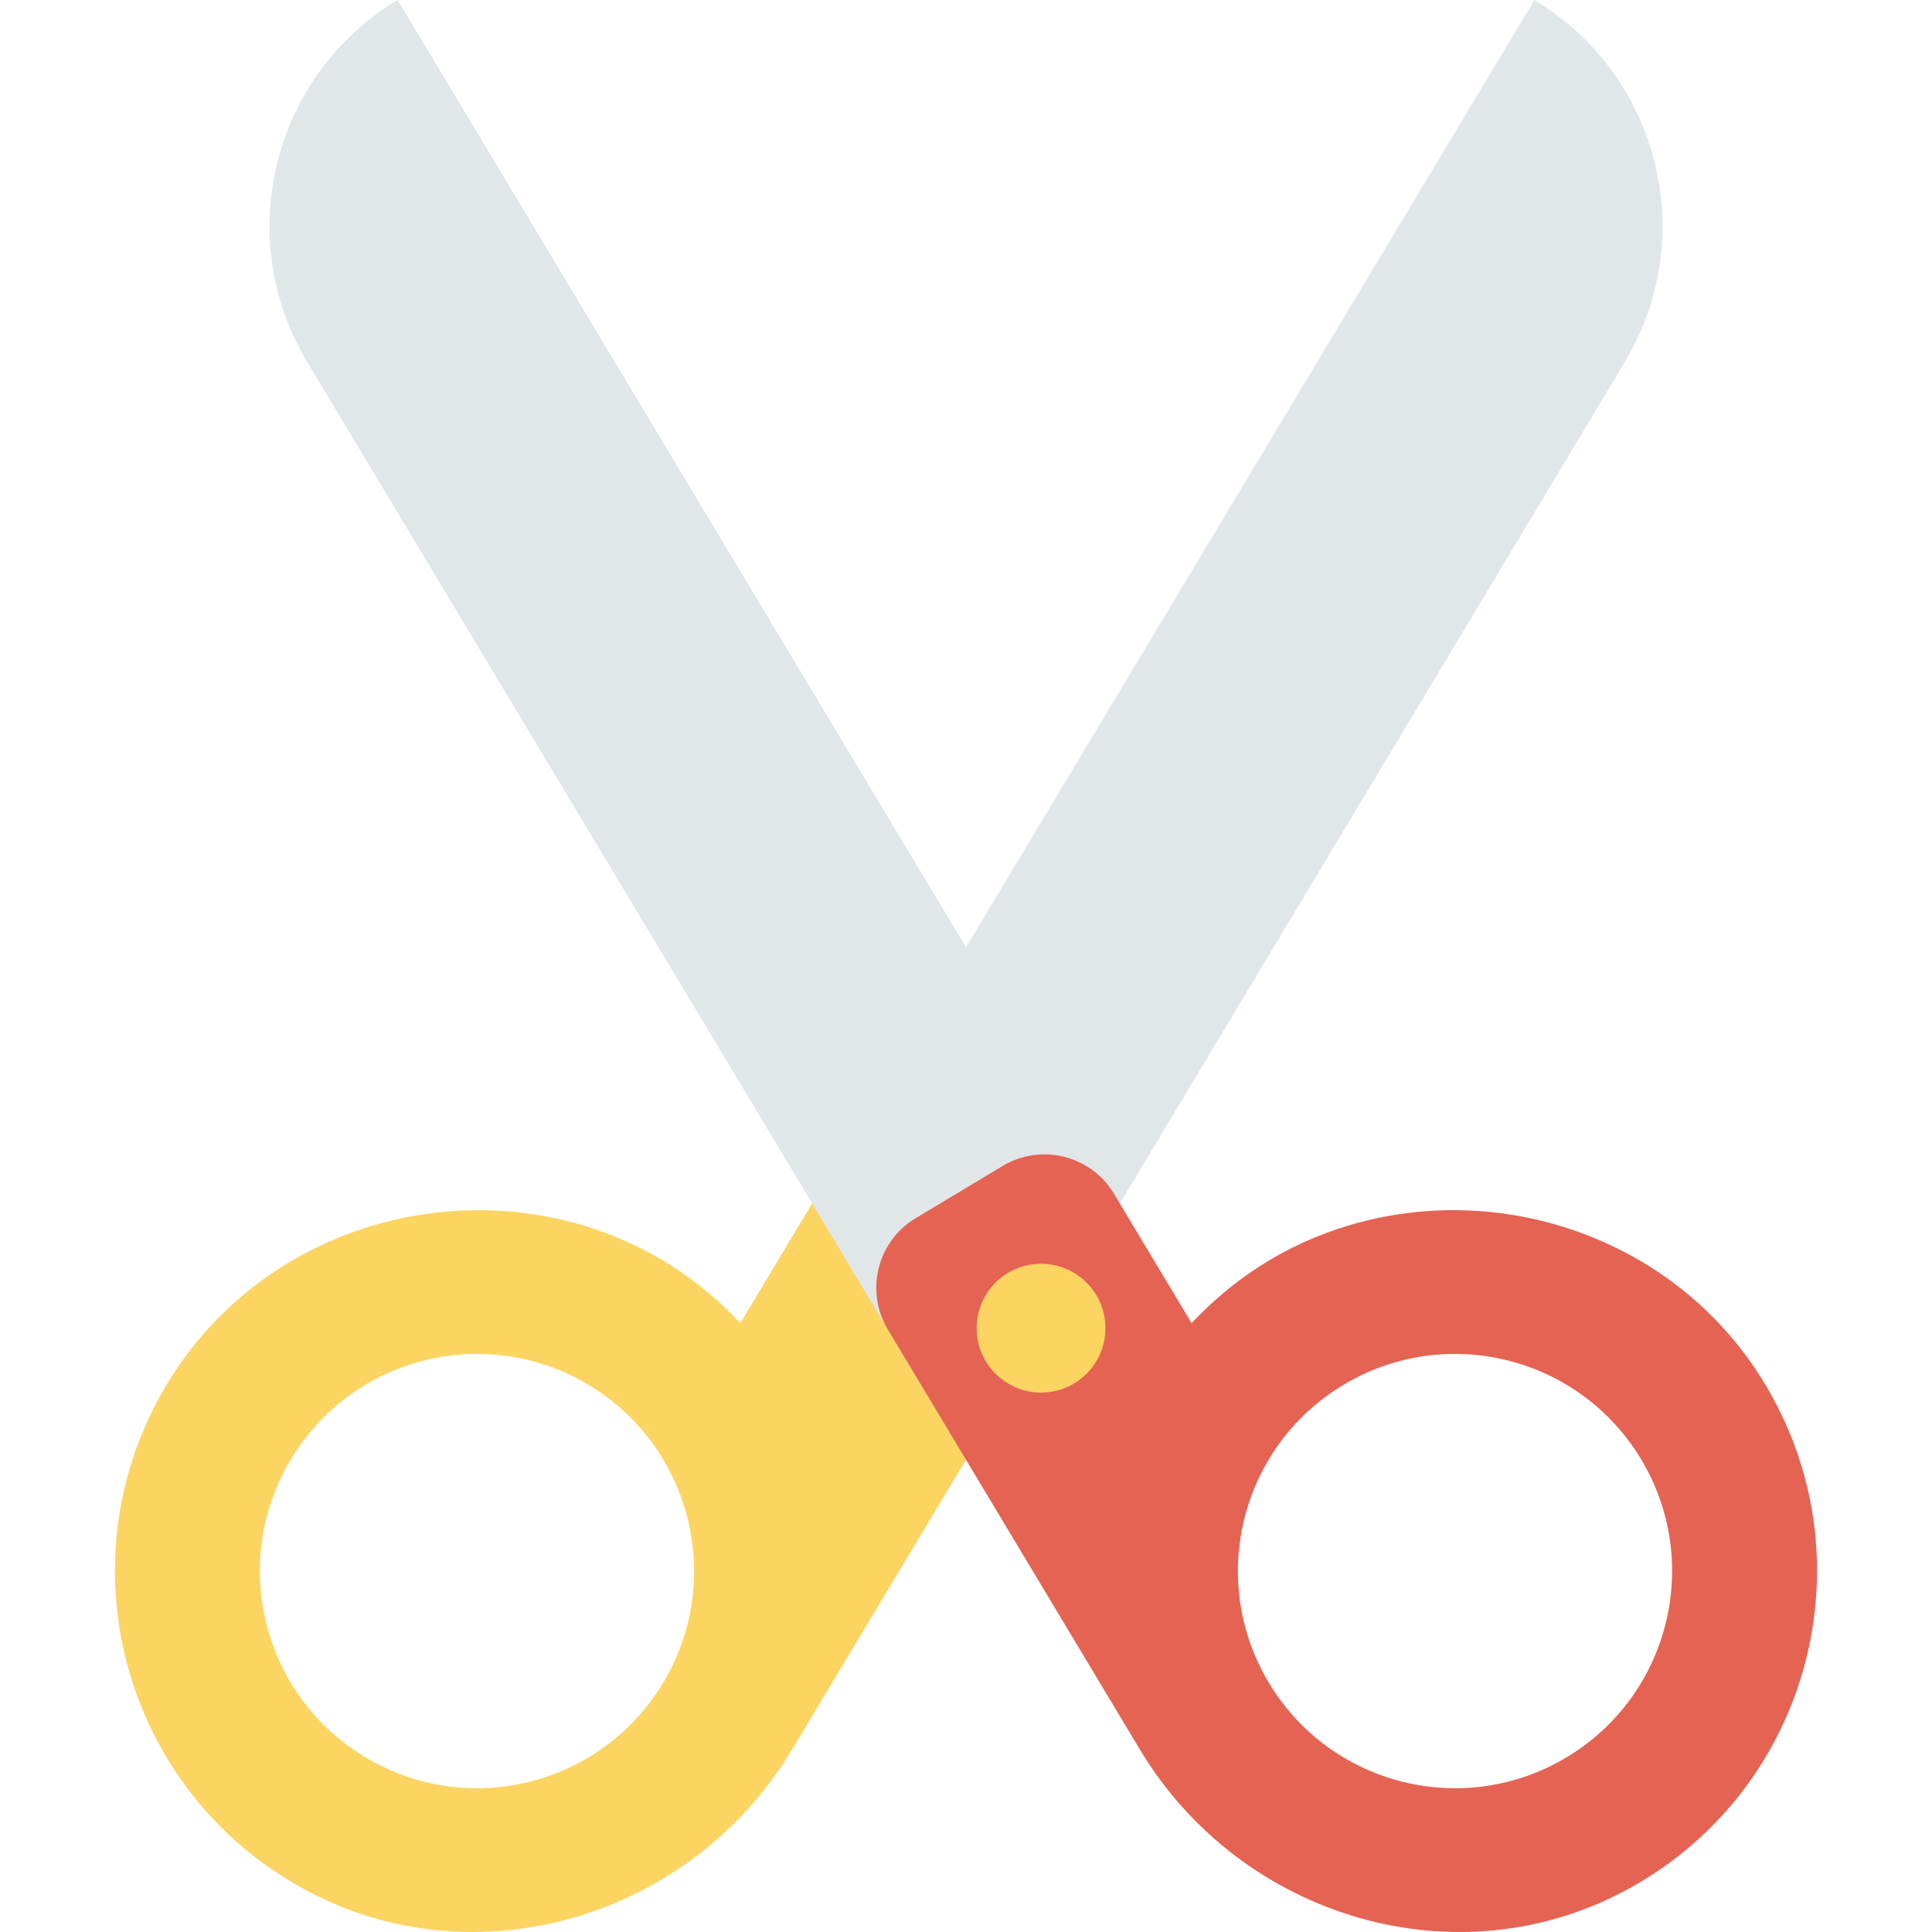 <?xml version="1.0" encoding="iso-8859-1"?>
<!-- Generator: Adobe Illustrator 19.0.0, SVG Export Plug-In . SVG Version: 6.00 Build 0)  -->
<svg version="1.1" id="Capa_1" xmlns="http://www.w3.org/2000/svg" xmlns:xlink="http://www.w3.org/1999/xlink" x="0px" y="0px"
	 viewBox="0 0 468.293 468.293" style="enable-background:new 0 0 468.293 468.293;" xml:space="preserve">
<path style="fill:#E1E6E9;" d="M183.596,313.825l54.808,32.911L393.841,87.728c18.17-30.277,8.361-69.55-21.911-87.728l0,0
	L183.596,313.825z"/>
<path style="fill:#FCD462;" d="M42.697,331.987C14.085,374.872,28.256,432.76,73.215,457.642
	c41.659,23.054,94.283,7.245,118.783-33.58l61.092-101.8c5.588-9.312,2.571-21.394-6.739-26.985l-21.091-12.665
	c-9.311-5.591-21.389-2.574-26.977,6.738l-18.818,31.357c-9.918-10.528-22.529-19.085-38.37-23.761
	C104.374,286.11,63.946,300.138,42.697,331.987z M70.505,353.719c14.954-24.918,47.275-32.992,72.19-18.031
	s32.989,47.291,18.035,72.209c-14.955,24.92-47.276,32.994-72.191,18.033C63.624,410.969,55.55,378.639,70.505,353.719z"/>
<path style="fill:#E1E6E9;" d="M284.697,313.825l-54.808,32.911L74.452,87.728C56.282,57.451,66.091,18.178,96.363,0l0,0
	L284.697,313.825z"/>
<path style="fill:#E56353;" d="M327.198,296.947c-15.841,4.677-28.452,13.233-38.37,23.761l-18.818-31.357
	c-5.588-9.312-17.667-12.329-26.977-6.738l-21.091,12.665c-9.311,5.591-12.328,17.673-6.739,26.985l61.092,101.8
	c24.5,40.825,77.124,56.634,118.783,33.58c44.959-24.882,59.13-82.77,30.518-125.655
	C404.346,300.138,363.918,286.11,327.198,296.947z M379.754,425.93c-24.915,14.961-57.236,6.887-72.191-18.033
	c-14.954-24.918-6.88-57.248,18.035-72.209c24.915-14.961,57.236-6.887,72.19,18.031
	C412.743,378.639,404.669,410.969,379.754,425.93z"/>
<circle style="fill:#FCD462;" cx="252.335" cy="321.936" r="15.61"/>
<g>
</g>
<g>
</g>
<g>
</g>
<g>
</g>
<g>
</g>
<g>
</g>
<g>
</g>
<g>
</g>
<g>
</g>
<g>
</g>
<g>
</g>
<g>
</g>
<g>
</g>
<g>
</g>
<g>
</g>
</svg>
